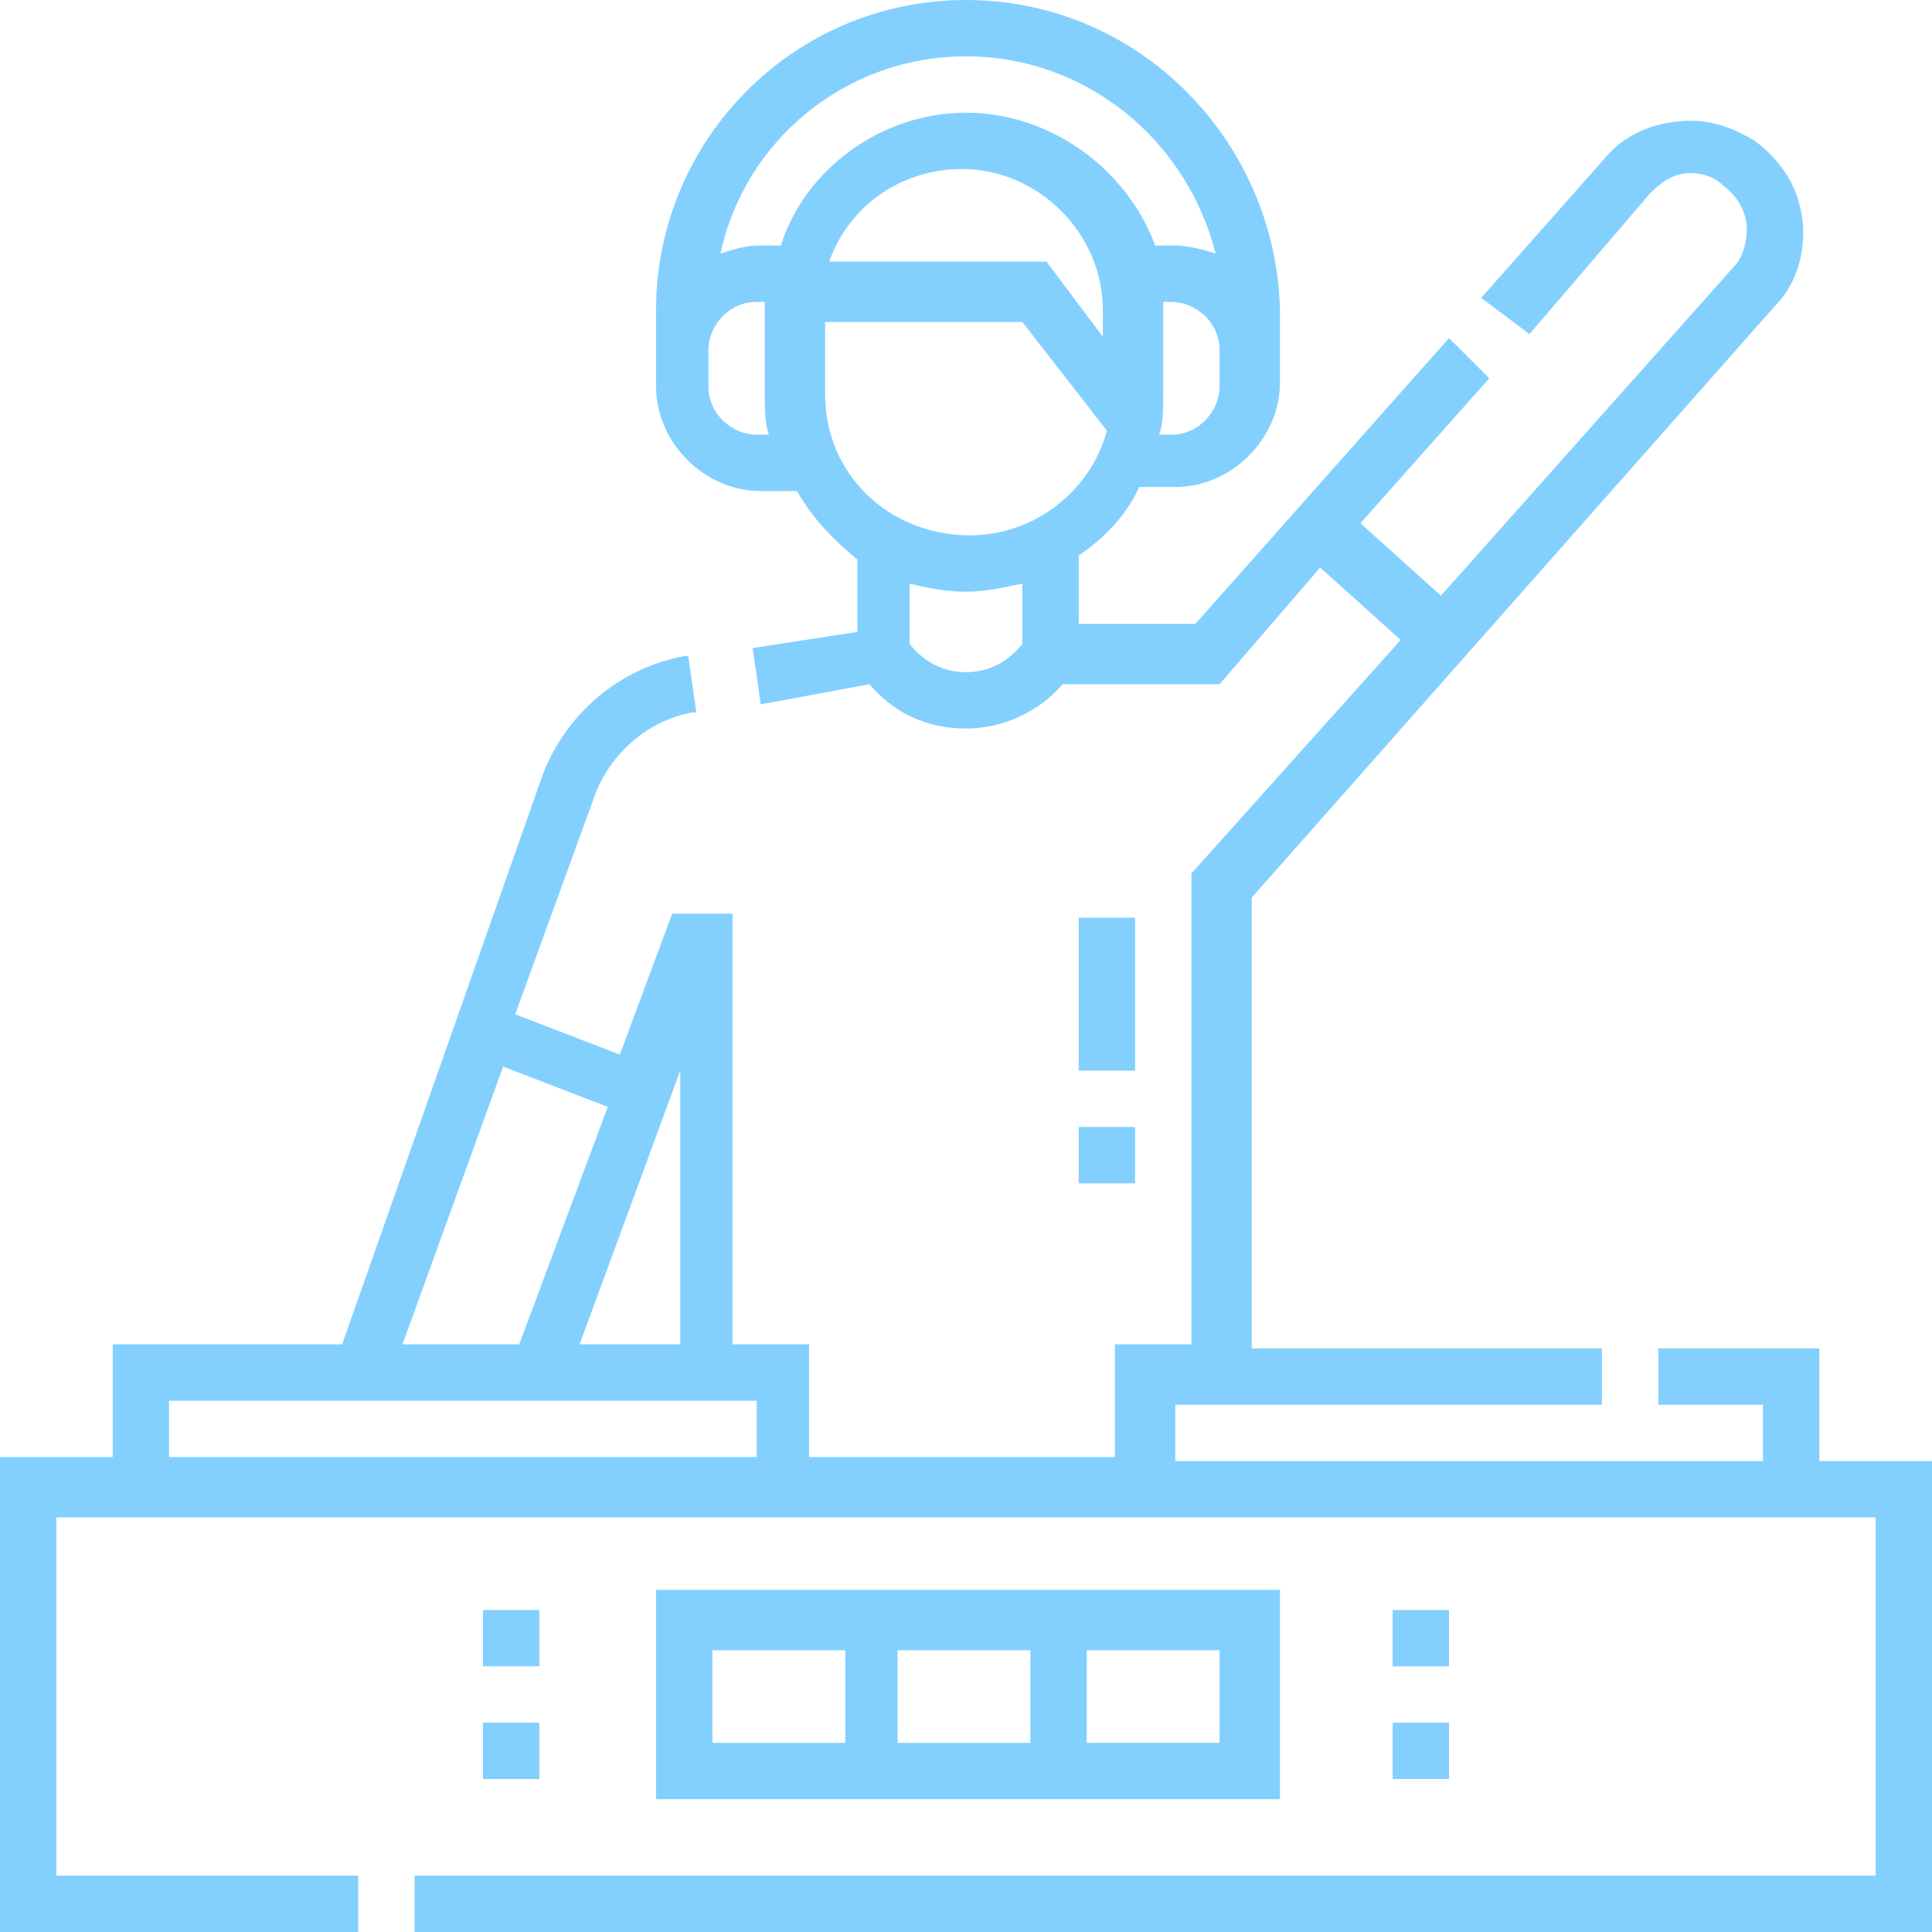 <?xml version="1.0" encoding="utf-8"?>
<!-- Generator: Adobe Illustrator 25.2.1, SVG Export Plug-In . SVG Version: 6.00 Build 0)  -->
<svg version="1.1" id="Layer_1" xmlns:svgjs="http://svgjs.com/svgjs"
	 xmlns="http://www.w3.org/2000/svg" xmlns:xlink="http://www.w3.org/1999/xlink" x="0px" y="0px" viewBox="0 0 48 48"
	 style="enable-background:new 0 0 48 48;" xml:space="preserve">
<style type="text/css">
	.st0{fill:#83D0FF;}
</style>
<g>
	<script></script>
	<path class="st0" d="M45.2,36.3v-2.8h-4v1.4h2.6v1.4H29.2v-1.4h10.6v-1.4h-8.7V22.3L44.1,7.6c0.5-0.5,0.7-1.2,0.7-1.8
		c0-0.9-0.4-1.7-1.2-2.3c-0.5-0.3-1-0.5-1.6-0.5c-0.8,0-1.6,0.3-2.1,0.9l-3.1,3.5L38,8.3L41,4.8c0.3-0.3,0.6-0.5,1-0.5
		c0.3,0,0.6,0.1,0.8,0.3c0.4,0.3,0.6,0.7,0.6,1.1c0,0.3-0.1,0.7-0.3,0.9l-7.3,8.2l-2-1.8L37,9.4L36,8.4l-6.3,7.1h-2.9v-1.7
		c0.6-0.4,1.2-1,1.5-1.7h0.9c1.4,0,2.6-1.2,2.6-2.6V7.7C31.7,3.5,28.3,0,24,0s-7.7,3.5-7.7,7.7v1.9c0,1.4,1.2,2.6,2.6,2.6h0.9
		c0.4,0.7,0.9,1.2,1.5,1.7v1.8l-2.6,0.4l0.2,1.4l2.7-0.5c0.6,0.7,1.4,1.1,2.4,1.1c0.9,0,1.8-0.4,2.4-1.1h3.9l2.5-2.9l2,1.8l-5.2,5.8
		v11.7h-1.9v2.8h-7.6v-2.8h-1.9V22.7h-1.5l-1.3,3.5l-2.6-1l2-5.5c0.4-1,1.3-1.8,2.4-2l0.1,0l-0.2-1.4l-0.1,0
		c-1.6,0.3-2.9,1.4-3.5,2.9L8.5,33.4H2.8v2.8H0V48h8.9v-1.4H1.4v-8.9h45.2v8.9H10.3V48H48V36.3H45.2z M27.5,8.5l-1.5-2h-5.4
		c0.5-1.4,1.8-2.3,3.3-2.3c1.9,0,3.5,1.6,3.5,3.5V8.5z M30.3,9.6c0,0.6-0.5,1.2-1.2,1.2h-0.3c0.1-0.3,0.1-0.6,0.1-1c0,0,0-2.2,0-2.3
		h0.2c0.6,0,1.2,0.5,1.2,1.2V9.6z M24,1.4c3,0,5.5,2.1,6.2,4.9c-0.3-0.1-0.7-0.2-1-0.2h-0.5C28,4.2,26.1,2.8,24,2.8s-4,1.4-4.6,3.3
		h-0.5c-0.4,0-0.7,0.1-1,0.2C18.5,3.5,21,1.4,24,1.4z M18.8,10.8c-0.6,0-1.2-0.5-1.2-1.2V8.7c0-0.6,0.5-1.2,1.2-1.2h0.2
		c0,0.1,0,2.3,0,2.3c0,0.3,0,0.7,0.1,1H18.8z M20.5,9.8V8h4.9l2.1,2.7c-0.4,1.5-1.8,2.6-3.4,2.6C22.1,13.3,20.5,11.8,20.5,9.8z
		 M24,16.7c-0.5,0-1-0.2-1.4-0.7v-1.5c0.4,0.1,0.9,0.2,1.4,0.2s0.9-0.1,1.4-0.2v1.5C25,16.5,24.5,16.7,24,16.7z M16.9,26.6v6.8h-2.5
		L16.9,26.6z M12.5,26.5l2.6,1l-2.2,5.9H10L12.5,26.5z M4.2,34.8h14.6v1.4H4.2V34.8z"/>
	<path class="st0" d="M16.3,39.5v5.2h15.5v-5.2H16.3z M25.6,41v2.3h-3.3V41H25.6z M17.7,41h3.3v2.3h-3.3V41z M30.3,43.3h-3.3V41h3.3
		V43.3z"/>
	<path class="st0" d="M13.4,44.2H12v-1.4h1.4V44.2z M13.4,41.4H12V40h1.4V41.4z"/>
	<path class="st0" d="M36,44.2h-1.4v-1.4H36V44.2z M36,41.4h-1.4V40H36V41.4z"/>
	<path class="st0" d="M28.2,29.4h-1.4V28h1.4V29.4z M28.2,26.6h-1.4v-3.8h1.4V26.6z"/>
</g>
</svg>
